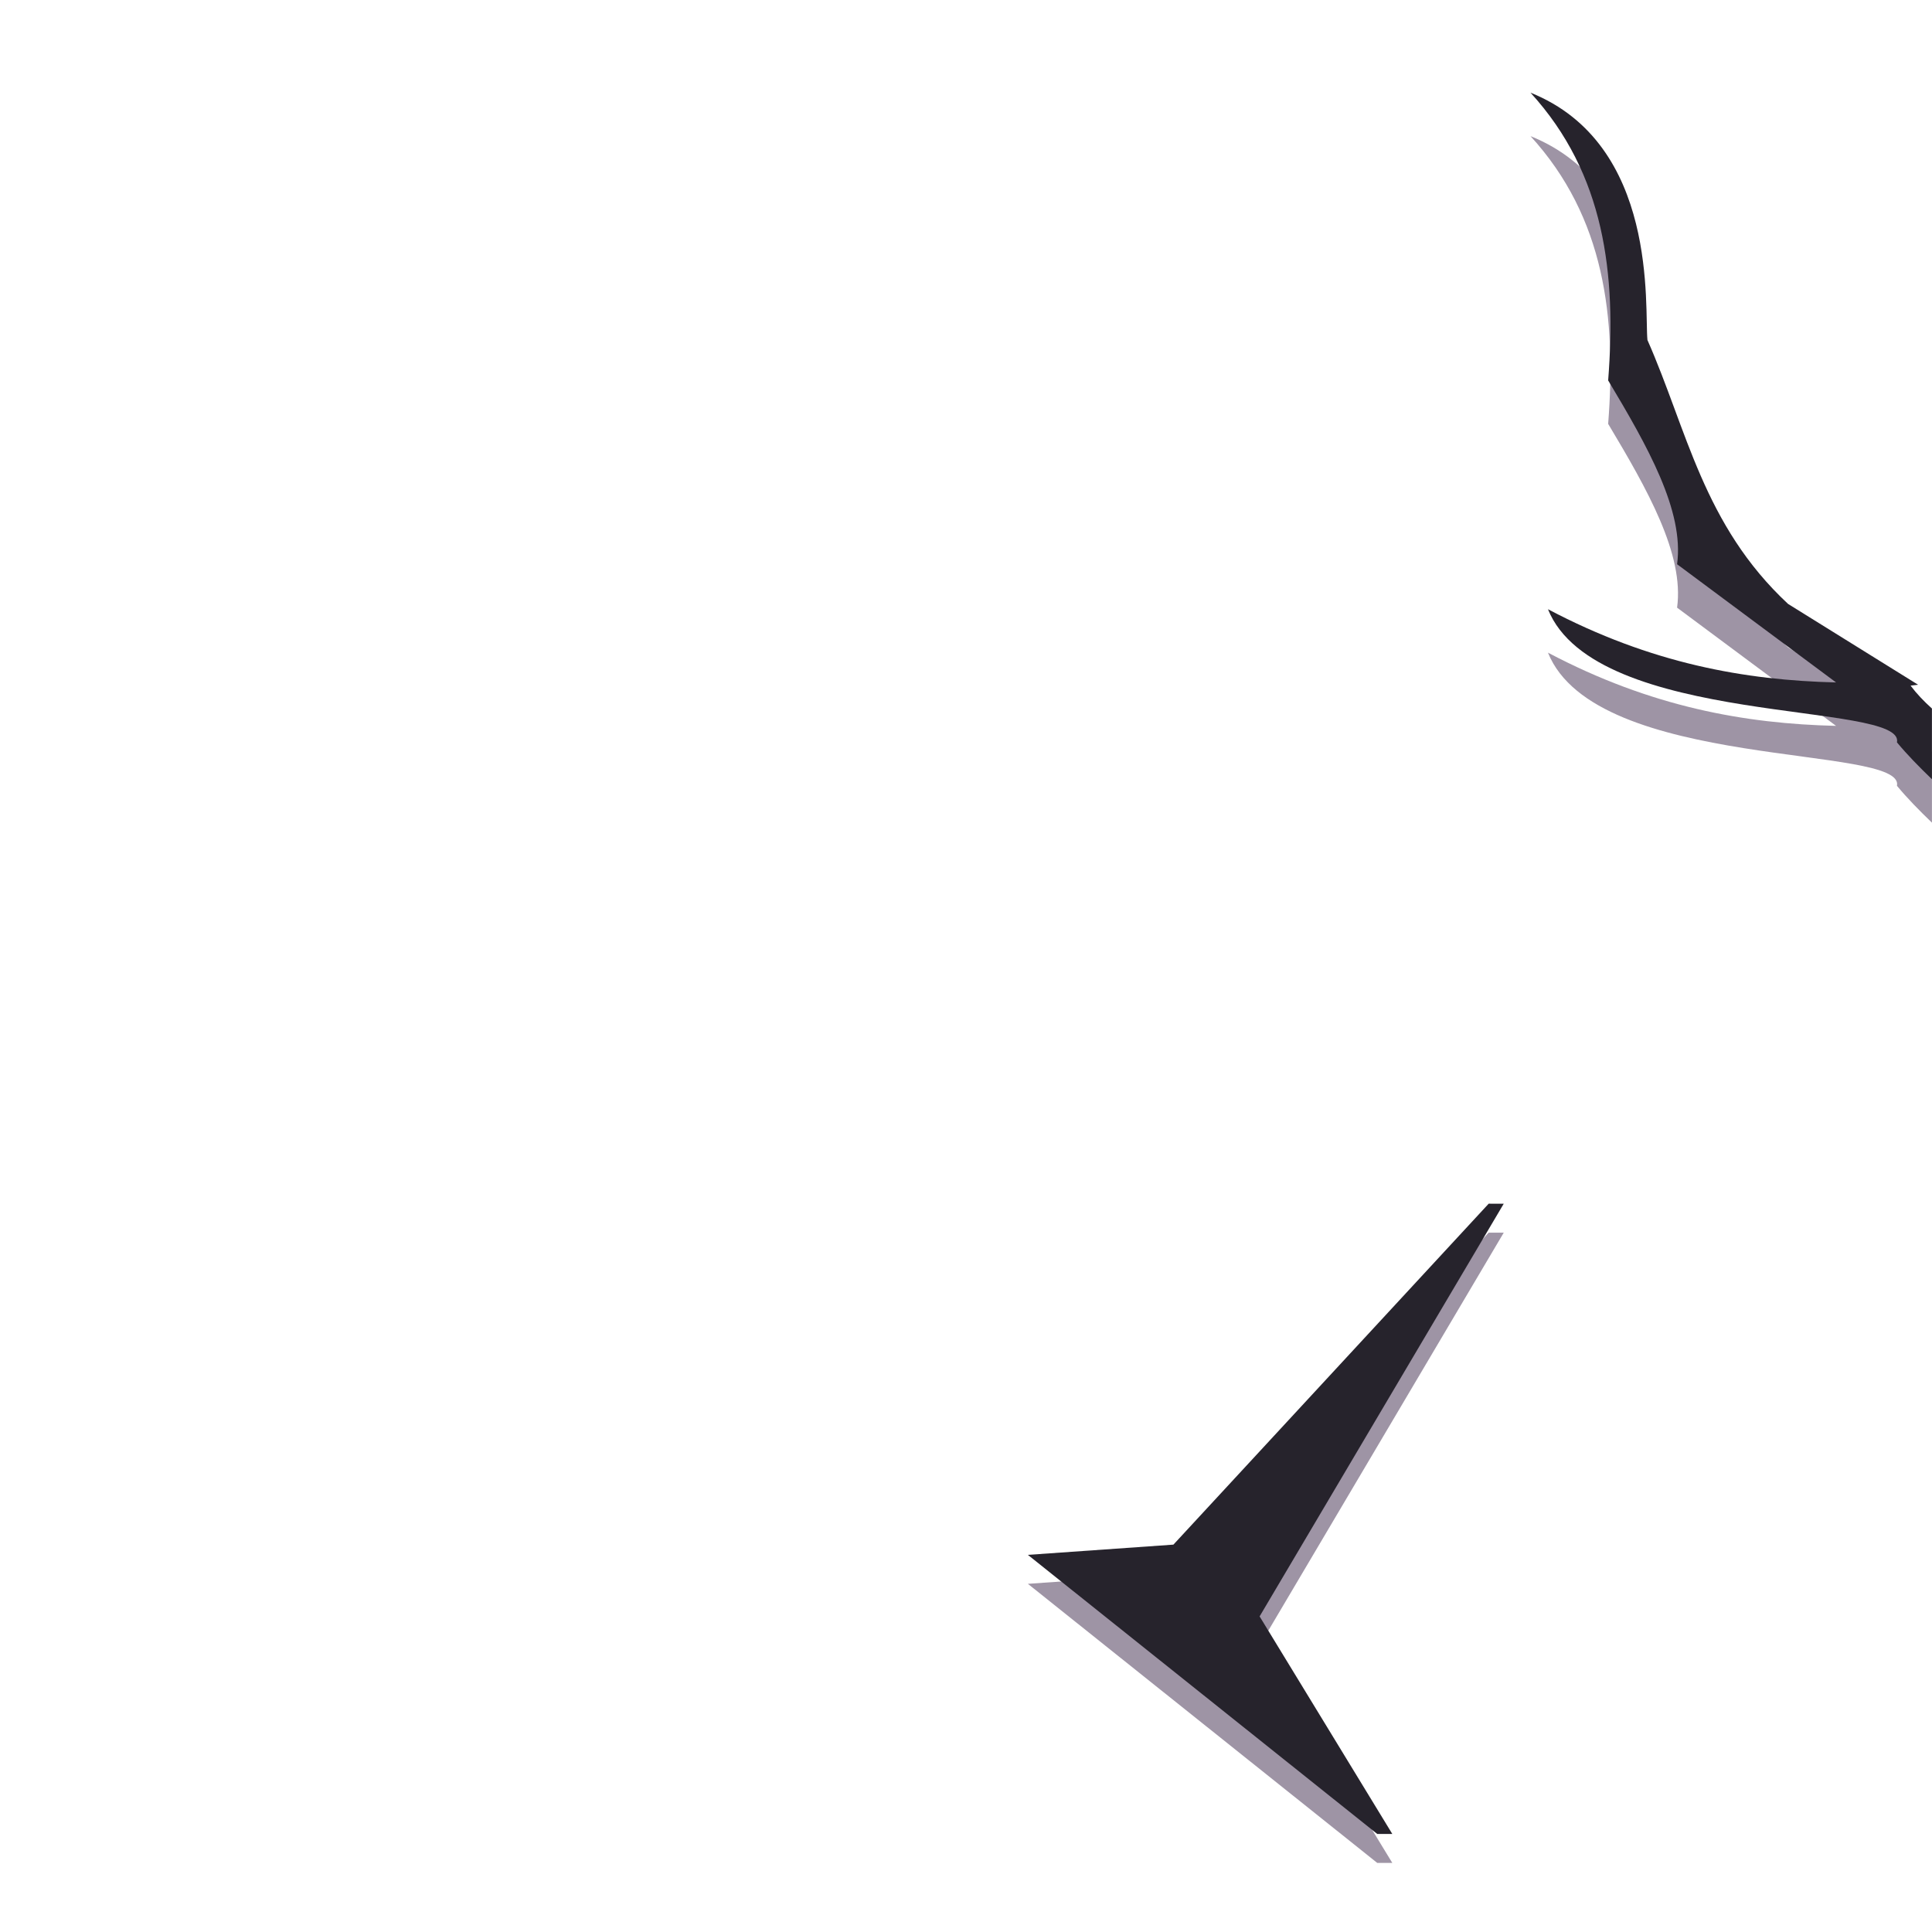 <?xml version="1.0" encoding="UTF-8" standalone="no"?>
<!-- Created with Inkscape (http://www.inkscape.org/) -->

<svg
   width="70.583mm"
   height="70.583mm"
   viewBox="0 0 70.583 70.583"
   version="1.1"
   id="svg5"
   xml:space="preserve"
   inkscape:version="1.2 (dc2aedaf03, 2022-05-15)"
   sodipodi:docname="Cracks Texture Right.svg"
   inkscape:export-filename="Cracks Texture.png"
   inkscape:export-xdpi="96"
   inkscape:export-ydpi="96"
   xmlns:inkscape="http://www.inkscape.org/namespaces/inkscape"
   xmlns:sodipodi="http://sodipodi.sourceforge.net/DTD/sodipodi-0.dtd"
   xmlns="http://www.w3.org/2000/svg"
   xmlns:svg="http://www.w3.org/2000/svg"><sodipodi:namedview
     id="namedview7"
     pagecolor="#505050"
     bordercolor="#ffffff"
     borderopacity="1"
     inkscape:showpageshadow="0"
     inkscape:pageopacity="0"
     inkscape:pagecheckerboard="1"
     inkscape:deskcolor="#505050"
     inkscape:document-units="mm"
     showgrid="false"
     inkscape:zoom="0.69722962"
     inkscape:cx="-68.843891"
     inkscape:cy="103.26584"
     inkscape:window-width="1366"
     inkscape:window-height="705"
     inkscape:window-x="-8"
     inkscape:window-y="-8"
     inkscape:window-maximized="1"
     inkscape:current-layer="layer1" /><defs
     id="defs2" /><g
     inkscape:label="Layer 1"
     inkscape:groupmode="layer"
     id="layer1"
     transform="translate(-138.228,-190.121)"><path
       id="path19441"
       style="opacity:1;fill:#9e94a5;fill-opacity:1;stroke-width:2.154;stroke-linecap:round;stroke-linejoin:round;paint-order:stroke fill markers;stop-color:#000000"
       d="m 192.615,235.154 -11.518,12.456 -5.317,0.374 12.764,10.196 h 0.55 l -4.848,-7.948 8.919,-15.077 z" /><path
       id="rect15363"
       style="opacity:1;fill:#26232c;fill-opacity:1;stroke-width:2.154;stroke-linecap:round;stroke-linejoin:round;paint-order:stroke fill markers;stop-color:#000000"
       d="m 192.615,234.096 -11.518,12.456 -5.317,0.374 12.764,10.196 h 0.55 l -4.848,-7.948 8.919,-15.077 z" /><path
       id="path19583"
       style="opacity:1;fill:#9e94a5;fill-opacity:1;stroke-width:3.465;stroke-linecap:round;stroke-linejoin:round;paint-order:stroke fill markers;stop-color:#000000"
       d="m 194.143,195.094 c 2.719,2.976 3.138,6.637 2.837,10.512 1.432,2.394 2.785,4.766 2.518,6.715 l 5.808,4.319 c -3.318,-0.08 -6.759,-0.686 -10.525,-2.675 1.744,4.342 13.065,3.337 12.75,4.865 0.374,0.451 0.813,0.899 1.278,1.346 v -2.583 c -0.292,-0.262 -0.557,-0.539 -0.781,-0.837 l 0.275,-0.032 -4.751,-2.952 c -3.101,-2.888 -3.688,-6.366 -5.137,-9.641 -0.113,-1.173 0.421,-7.153 -4.275,-9.038 z" /><path
       id="path19585"
       style="opacity:1;fill:#26232c;fill-opacity:1;stroke-width:3.465;stroke-linecap:round;stroke-linejoin:round;paint-order:stroke fill markers;stop-color:#000000"
       d="m 194.143,193.507 c 2.719,2.976 3.138,6.637 2.837,10.512 1.432,2.394 2.785,4.766 2.518,6.715 l 5.808,4.319 c -3.318,-0.08 -6.759,-0.686 -10.525,-2.675 1.744,4.342 13.065,3.337 12.75,4.865 0.374,0.451 0.813,0.899 1.278,1.346 v -2.583 c -0.292,-0.262 -0.557,-0.539 -0.781,-0.837 l 0.275,-0.032 -4.751,-2.953 c -3.101,-2.888 -3.688,-6.365 -5.137,-9.641 -0.113,-1.173 0.421,-7.153 -4.275,-9.038 z" /></g></svg>
